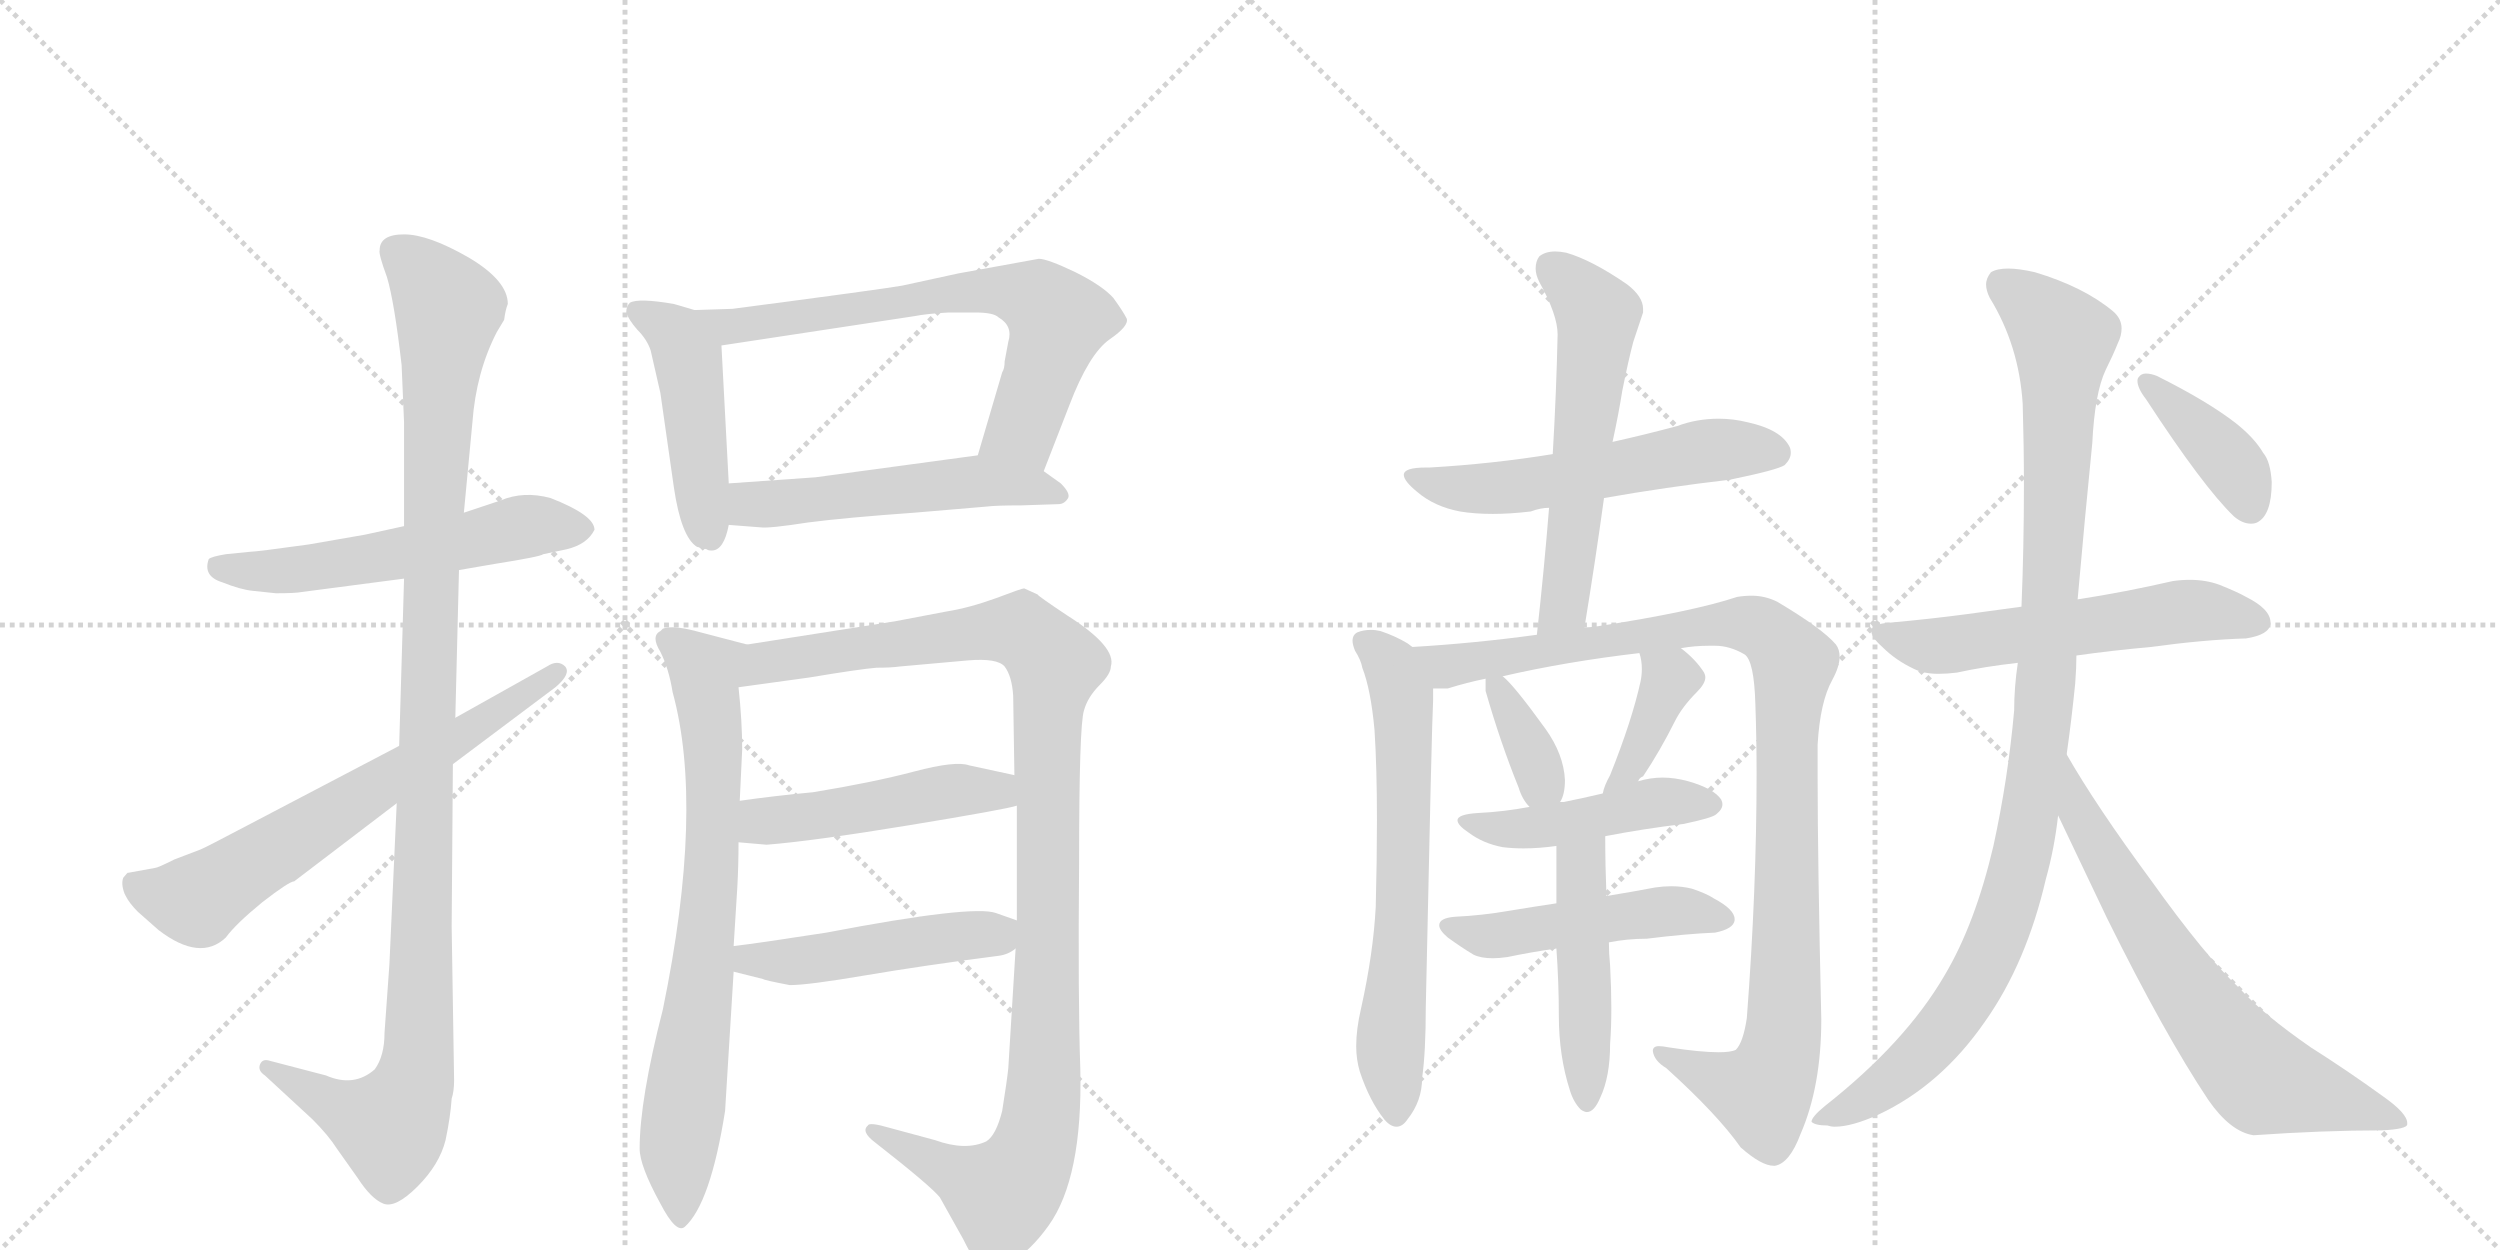 <svg version="1.1" viewBox="0 0 2048 1024" xmlns="http://www.w3.org/2000/svg">
  <g stroke="lightgray" stroke-dasharray="1,1" stroke-width="1" transform="scale(4, 4)">
    <line x1="0" y1="0" x2="256" y2="256"></line>
    <line x1="256" y1="0" x2="0" y2="256"></line>
    <line x1="128" y1="0" x2="128" y2="256"></line>
    <line x1="0" y1="128" x2="256" y2="128"></line>
    <line x1="256" y1="0" x2="512" y2="256"></line>
    <line x1="512" y1="0" x2="256" y2="256"></line>
    <line x1="384" y1="0" x2="384" y2="256"></line>
    <line x1="256" y1="128" x2="512" y2="128"></line>
  </g>
<g transform="scale(1, -1) translate(0, -850)">
   <style type="text/css">
    @keyframes keyframes0 {
      from {
       stroke: black;
       stroke-dashoffset: 557;
       stroke-width: 128;
       }
       64% {
       animation-timing-function: step-end;
       stroke: black;
       stroke-dashoffset: 0;
       stroke-width: 128;
       }
       to {
       stroke: black;
       stroke-width: 1024;
       }
       }
       #make-me-a-hanzi-animation-0 {
         animation: keyframes0 0.703s both;
         animation-delay: 0s;
         animation-timing-function: linear;
       }
    @keyframes keyframes1 {
      from {
       stroke: black;
       stroke-dashoffset: 1106;
       stroke-width: 128;
       }
       78% {
       animation-timing-function: step-end;
       stroke: black;
       stroke-dashoffset: 0;
       stroke-width: 128;
       }
       to {
       stroke: black;
       stroke-width: 1024;
       }
       }
       #make-me-a-hanzi-animation-1 {
         animation: keyframes1 1.15s both;
         animation-delay: 0.703s;
         animation-timing-function: linear;
       }
    @keyframes keyframes2 {
      from {
       stroke: black;
       stroke-dashoffset: 657;
       stroke-width: 128;
       }
       68% {
       animation-timing-function: step-end;
       stroke: black;
       stroke-dashoffset: 0;
       stroke-width: 128;
       }
       to {
       stroke: black;
       stroke-width: 1024;
       }
       }
       #make-me-a-hanzi-animation-2 {
         animation: keyframes2 0.785s both;
         animation-delay: 1.853s;
         animation-timing-function: linear;
       }
    @keyframes keyframes3 {
      from {
       stroke: black;
       stroke-dashoffset: 466;
       stroke-width: 128;
       }
       60% {
       animation-timing-function: step-end;
       stroke: black;
       stroke-dashoffset: 0;
       stroke-width: 128;
       }
       to {
       stroke: black;
       stroke-width: 1024;
       }
       }
       #make-me-a-hanzi-animation-3 {
         animation: keyframes3 0.629s both;
         animation-delay: 2.638s;
         animation-timing-function: linear;
       }
    @keyframes keyframes4 {
      from {
       stroke: black;
       stroke-dashoffset: 686;
       stroke-width: 128;
       }
       69% {
       animation-timing-function: step-end;
       stroke: black;
       stroke-dashoffset: 0;
       stroke-width: 128;
       }
       to {
       stroke: black;
       stroke-width: 1024;
       }
       }
       #make-me-a-hanzi-animation-4 {
         animation: keyframes4 0.808s both;
         animation-delay: 3.267s;
         animation-timing-function: linear;
       }
    @keyframes keyframes5 {
      from {
       stroke: black;
       stroke-dashoffset: 525;
       stroke-width: 128;
       }
       63% {
       animation-timing-function: step-end;
       stroke: black;
       stroke-dashoffset: 0;
       stroke-width: 128;
       }
       to {
       stroke: black;
       stroke-width: 1024;
       }
       }
       #make-me-a-hanzi-animation-5 {
         animation: keyframes5 0.677s both;
         animation-delay: 4.076s;
         animation-timing-function: linear;
       }
    @keyframes keyframes6 {
      from {
       stroke: black;
       stroke-dashoffset: 745;
       stroke-width: 128;
       }
       71% {
       animation-timing-function: step-end;
       stroke: black;
       stroke-dashoffset: 0;
       stroke-width: 128;
       }
       to {
       stroke: black;
       stroke-width: 1024;
       }
       }
       #make-me-a-hanzi-animation-6 {
         animation: keyframes6 0.856s both;
         animation-delay: 4.753s;
         animation-timing-function: linear;
       }
    @keyframes keyframes7 {
      from {
       stroke: black;
       stroke-dashoffset: 1090;
       stroke-width: 128;
       }
       78% {
       animation-timing-function: step-end;
       stroke: black;
       stroke-dashoffset: 0;
       stroke-width: 128;
       }
       to {
       stroke: black;
       stroke-width: 1024;
       }
       }
       #make-me-a-hanzi-animation-7 {
         animation: keyframes7 1.137s both;
         animation-delay: 5.609s;
         animation-timing-function: linear;
       }
    @keyframes keyframes8 {
      from {
       stroke: black;
       stroke-dashoffset: 481;
       stroke-width: 128;
       }
       61% {
       animation-timing-function: step-end;
       stroke: black;
       stroke-dashoffset: 0;
       stroke-width: 128;
       }
       to {
       stroke: black;
       stroke-width: 1024;
       }
       }
       #make-me-a-hanzi-animation-8 {
         animation: keyframes8 0.641s both;
         animation-delay: 6.746s;
         animation-timing-function: linear;
       }
    @keyframes keyframes9 {
      from {
       stroke: black;
       stroke-dashoffset: 481;
       stroke-width: 128;
       }
       61% {
       animation-timing-function: step-end;
       stroke: black;
       stroke-dashoffset: 0;
       stroke-width: 128;
       }
       to {
       stroke: black;
       stroke-width: 1024;
       }
       }
       #make-me-a-hanzi-animation-9 {
         animation: keyframes9 0.641s both;
         animation-delay: 7.388s;
         animation-timing-function: linear;
       }
    @keyframes keyframes10 {
      from {
       stroke: black;
       stroke-dashoffset: 558;
       stroke-width: 128;
       }
       64% {
       animation-timing-function: step-end;
       stroke: black;
       stroke-dashoffset: 0;
       stroke-width: 128;
       }
       to {
       stroke: black;
       stroke-width: 1024;
       }
       }
       #make-me-a-hanzi-animation-10 {
         animation: keyframes10 0.704s both;
         animation-delay: 8.029s;
         animation-timing-function: linear;
       }
    @keyframes keyframes11 {
      from {
       stroke: black;
       stroke-dashoffset: 573;
       stroke-width: 128;
       }
       65% {
       animation-timing-function: step-end;
       stroke: black;
       stroke-dashoffset: 0;
       stroke-width: 128;
       }
       to {
       stroke: black;
       stroke-width: 1024;
       }
       }
       #make-me-a-hanzi-animation-11 {
         animation: keyframes11 0.716s both;
         animation-delay: 8.733s;
         animation-timing-function: linear;
       }
    @keyframes keyframes12 {
      from {
       stroke: black;
       stroke-dashoffset: 652;
       stroke-width: 128;
       }
       68% {
       animation-timing-function: step-end;
       stroke: black;
       stroke-dashoffset: 0;
       stroke-width: 128;
       }
       to {
       stroke: black;
       stroke-width: 1024;
       }
       }
       #make-me-a-hanzi-animation-12 {
         animation: keyframes12 0.781s both;
         animation-delay: 9.449s;
         animation-timing-function: linear;
       }
    @keyframes keyframes13 {
      from {
       stroke: black;
       stroke-dashoffset: 1024;
       stroke-width: 128;
       }
       77% {
       animation-timing-function: step-end;
       stroke: black;
       stroke-dashoffset: 0;
       stroke-width: 128;
       }
       to {
       stroke: black;
       stroke-width: 1024;
       }
       }
       #make-me-a-hanzi-animation-13 {
         animation: keyframes13 1.083s both;
         animation-delay: 10.23s;
         animation-timing-function: linear;
       }
    @keyframes keyframes14 {
      from {
       stroke: black;
       stroke-dashoffset: 357;
       stroke-width: 128;
       }
       54% {
       animation-timing-function: step-end;
       stroke: black;
       stroke-dashoffset: 0;
       stroke-width: 128;
       }
       to {
       stroke: black;
       stroke-width: 1024;
       }
       }
       #make-me-a-hanzi-animation-14 {
         animation: keyframes14 0.541s both;
         animation-delay: 11.313s;
         animation-timing-function: linear;
       }
    @keyframes keyframes15 {
      from {
       stroke: black;
       stroke-dashoffset: 378;
       stroke-width: 128;
       }
       55% {
       animation-timing-function: step-end;
       stroke: black;
       stroke-dashoffset: 0;
       stroke-width: 128;
       }
       to {
       stroke: black;
       stroke-width: 1024;
       }
       }
       #make-me-a-hanzi-animation-15 {
         animation: keyframes15 0.558s both;
         animation-delay: 11.854s;
         animation-timing-function: linear;
       }
    @keyframes keyframes16 {
      from {
       stroke: black;
       stroke-dashoffset: 459;
       stroke-width: 128;
       }
       60% {
       animation-timing-function: step-end;
       stroke: black;
       stroke-dashoffset: 0;
       stroke-width: 128;
       }
       to {
       stroke: black;
       stroke-width: 1024;
       }
       }
       #make-me-a-hanzi-animation-16 {
         animation: keyframes16 0.624s both;
         animation-delay: 12.411s;
         animation-timing-function: linear;
       }
    @keyframes keyframes17 {
      from {
       stroke: black;
       stroke-dashoffset: 485;
       stroke-width: 128;
       }
       61% {
       animation-timing-function: step-end;
       stroke: black;
       stroke-dashoffset: 0;
       stroke-width: 128;
       }
       to {
       stroke: black;
       stroke-width: 1024;
       }
       }
       #make-me-a-hanzi-animation-17 {
         animation: keyframes17 0.645s both;
         animation-delay: 13.035s;
         animation-timing-function: linear;
       }
    @keyframes keyframes18 {
      from {
       stroke: black;
       stroke-dashoffset: 474;
       stroke-width: 128;
       }
       61% {
       animation-timing-function: step-end;
       stroke: black;
       stroke-dashoffset: 0;
       stroke-width: 128;
       }
       to {
       stroke: black;
       stroke-width: 1024;
       }
       }
       #make-me-a-hanzi-animation-18 {
         animation: keyframes18 0.636s both;
         animation-delay: 13.68s;
         animation-timing-function: linear;
       }
    @keyframes keyframes19 {
      from {
       stroke: black;
       stroke-dashoffset: 569;
       stroke-width: 128;
       }
       65% {
       animation-timing-function: step-end;
       stroke: black;
       stroke-dashoffset: 0;
       stroke-width: 128;
       }
       to {
       stroke: black;
       stroke-width: 1024;
       }
       }
       #make-me-a-hanzi-animation-19 {
         animation: keyframes19 0.713s both;
         animation-delay: 14.315s;
         animation-timing-function: linear;
       }
    @keyframes keyframes20 {
      from {
       stroke: black;
       stroke-dashoffset: 1032;
       stroke-width: 128;
       }
       77% {
       animation-timing-function: step-end;
       stroke: black;
       stroke-dashoffset: 0;
       stroke-width: 128;
       }
       to {
       stroke: black;
       stroke-width: 1024;
       }
       }
       #make-me-a-hanzi-animation-20 {
         animation: keyframes20 1.09s both;
         animation-delay: 15.028s;
         animation-timing-function: linear;
       }
    @keyframes keyframes21 {
      from {
       stroke: black;
       stroke-dashoffset: 684;
       stroke-width: 128;
       }
       69% {
       animation-timing-function: step-end;
       stroke: black;
       stroke-dashoffset: 0;
       stroke-width: 128;
       }
       to {
       stroke: black;
       stroke-width: 1024;
       }
       }
       #make-me-a-hanzi-animation-21 {
         animation: keyframes21 0.807s both;
         animation-delay: 16.118s;
         animation-timing-function: linear;
       }
    @keyframes keyframes22 {
      from {
       stroke: black;
       stroke-dashoffset: 393;
       stroke-width: 128;
       }
       56% {
       animation-timing-function: step-end;
       stroke: black;
       stroke-dashoffset: 0;
       stroke-width: 128;
       }
       to {
       stroke: black;
       stroke-width: 1024;
       }
       }
       #make-me-a-hanzi-animation-22 {
         animation: keyframes22 0.57s both;
         animation-delay: 16.925s;
         animation-timing-function: linear;
       }
</style>
<path d="M 331 419 L 299 412 L 253 404 Q 210 398 205 398 L 185 396 Q 173 394 171 392 Q 166 378 182 373 Q 197 367 207 366 L 226 364 Q 242 364 247 365 L 331 376 L 376 383 L 405 388 Q 443 394 445 396 L 464 400 Q 481 404 487 416 Q 487 428 451 442 Q 429 448 410 440 L 380 430 L 331 419 Z" fill="lightgray"></path> 
<path d="M 311 645 Q 310 642 317 623 Q 323 603 329 551 L 331 504 L 331 419 L 331 376 L 327 239 L 325 192 L 319 60 L 315 4 Q 315 -15 307 -26 Q 290 -41 267 -31 L 221 -19 Q 215 -17 213 -22 Q 211 -27 217 -31 L 256 -67 Q 269 -80 276 -91 L 293 -115 Q 304 -132 314 -136 Q 324 -140 342 -122 Q 360 -104 365 -84 Q 369 -65 370 -50 Q 372 -44 372 -35 L 370 91 L 371 224 L 373 262 L 376 383 L 380 430 L 387 504 Q 390 545 407 578 L 413 588 Q 414 596 416 601 Q 416 620 384 639 Q 351 658 331 658 Q 311 658 311 645 Z" fill="lightgray"></path> 
<path d="M 327 239 L 203 174 Q 167 155 164 154 L 143 146 Q 129 139 127 139 L 105 135 Q 105 136 101 131 Q 99 126 102 118 L 103 116 Q 106 110 113 103 L 130 88 Q 164 62 185 82 Q 193 93 215 111 Q 237 128 241 128 L 325 192 L 371 224 L 455 287 Q 468 298 463 304 Q 457 310 448 304 L 373 262 L 327 239 Z" fill="lightgray"></path> 
<path d="M 569 596 L 552 601 Q 523 606 516 602 Q 513 599 513 594 Q 515 588 522 580 Q 530 572 533 563 L 541 528 L 552 451 Q 558 410 571 402 L 579 400 Q 580 399 583 399 Q 593 399 597 420 L 597 454 L 591 567 C 590 590 590 590 569 596 Z" fill="lightgray"></path> 
<path d="M 600 597 L 569 596 C 539 595 561 562 591 567 L 749 591 Q 759 593 777 594 L 799 594 Q 814 594 818 590 Q 830 583 826 570 L 823 554 Q 823 548 821 545 L 801 477 C 793 448 844 436 855 464 L 876 518 Q 892 560 909 572 Q 925 583 923 589 Q 920 595 912 606 Q 903 616 881 627 Q 858 638 851 638 L 785 626 L 739 616 Q 722 613 600 597 Z" fill="lightgray"></path> 
<path d="M 597 420 L 623 418 Q 630 417 662 422 Q 693 426 749 430 L 808 435 Q 816 436 837 436 L 867 437 Q 872 437 875 442 Q 877 446 869 454 L 855 464 C 831 481 831 481 801 477 L 668 459 L 597 454 C 567 452 567 422 597 420 Z" fill="lightgray"></path> 
<path d="M 543 23 Q 524 -51 524 -91 Q 524 -105 541 -136 Q 554 -161 561 -155 Q 582 -136 594 -60 L 601 54 L 601 75 L 604 123 Q 605 141 605 160 L 606 194 L 608 236 Q 608 259 605 287 C 602 317 623 319 612 322 L 570 333 Q 551 338 543 335 L 541 333 Q 533 329 541 316 Q 548 302 551 283 Q 577 188 543 23 Z" fill="lightgray"></path> 
<path d="M 832 73 L 826 -25 Q 825 -35 821 -60 Q 816 -80 808 -85 Q 791 -93 766 -84 L 729 -74 Q 712 -69 711 -72 Q 705 -77 717 -86 Q 763 -122 770 -131 L 789 -165 Q 801 -189 806 -191 Q 811 -193 828 -184 Q 844 -175 859 -154 Q 887 -115 885 -26 Q 883 31 884 144 Q 884 256 888 268 Q 891 279 901 289 Q 910 298 910 304 Q 915 320 874 346 Q 850 362 850 363 L 839 368 Q 837 368 816 360 Q 794 352 775 349 L 733 341 L 612 322 C 582 317 575 283 605 287 L 663 295 Q 705 302 718 303 Q 730 303 737 304 L 793 309 Q 817 311 823 304 Q 829 296 830 280 L 831 215 L 833 190 L 833 96 L 832 73 Z" fill="lightgray"></path> 
<path d="M 605 160 L 628 158 Q 666 161 745 174 Q 824 187 833 190 C 862 197 860 209 831 215 L 794 223 Q 783 227 749 218 Q 715 209 666 201 Q 634 198 606 194 C 576 190 575 163 605 160 Z" fill="lightgray"></path> 
<path d="M 601 54 L 625 48 Q 626 47 647 43 Q 662 43 709 51 Q 756 59 818 67 Q 826 68 832 73 C 856 88 856 88 833 96 L 816 102 Q 797 109 677 86 Q 619 77 601 75 C 571 71 572 61 601 54 Z" fill="lightgray"></path> 
<path d="M 1314 442 Q 1365 451 1417 457 Q 1456 465 1462 469 Q 1467 474 1467 479 Q 1467 482 1466 484 Q 1459 498 1432 504 Q 1420 507 1408 507 Q 1390 507 1374 501 Q 1348 494 1321 488 L 1272 478 Q 1223 470 1171 467 L 1168 467 Q 1150 467 1150 461 Q 1150 456 1161 447 Q 1175 435 1196 431 Q 1208 429 1223 429 Q 1237 429 1254 431 Q 1262 434 1269 434 L 1314 442 Z" fill="lightgray"></path> 
<path d="M 1298 336 Q 1307 391 1314 442 L 1321 488 Q 1326 511 1329 530 Q 1334 555 1338 570 L 1346 594 L 1346 597 Q 1346 607 1333 617 Q 1304 637 1283 643 Q 1278 644 1274 644 Q 1266 644 1261 640 Q 1258 636 1258 630 Q 1258 625 1261 619 Q 1276 592 1276 576 Q 1275 529 1272 478 L 1269 434 Q 1265 384 1259 330 C 1256 300 1293 306 1298 336 Z" fill="lightgray"></path> 
<path d="M 1157 320 L 1153 323 Q 1143 329 1131 333 Q 1127 334 1123 334 Q 1117 334 1112 332 Q 1108 330 1108 325 Q 1108 322 1110 317 Q 1115 309 1116 303 Q 1123 285 1126 252 Q 1128 221 1128 178 Q 1128 146 1127 107 Q 1125 69 1115 24 Q 1111 7 1111 -7 Q 1111 -18 1114 -28 Q 1122 -52 1134 -67 Q 1139 -73 1144 -73 Q 1149 -73 1153 -67 Q 1165 -52 1165 -33 Q 1168 -12 1168 25 Q 1173 261 1174 276 L 1174 286 C 1174 309 1174 309 1157 320 Z" fill="lightgray"></path> 
<path d="M 1377 319 Q 1388 321 1400 321 L 1405 321 Q 1417 321 1429 314 Q 1437 309 1438 273 Q 1439 245 1439 216 Q 1439 121 1431 16 Q 1428 -4 1422 -10 Q 1418 -12 1408 -12 Q 1393 -12 1367 -8 Q 1362 -7 1359 -7 Q 1354 -7 1354 -11 Q 1355 -19 1365 -25 Q 1407 -63 1426 -90 Q 1443 -105 1453 -105 L 1454 -105 Q 1466 -103 1475 -79 Q 1492 -40 1492 15 Q 1489 147 1489 212 L 1489 240 Q 1491 275 1501 293 Q 1507 304 1507 312 Q 1507 318 1504 322 Q 1493 335 1456 357 Q 1446 362 1435 362 Q 1429 362 1423 361 Q 1387 349 1309 337 Q 1302 336 1298 336 L 1259 330 Q 1208 323 1157 320 C 1127 318 1144 282 1174 286 L 1186 286 Q 1202 291 1217 294 L 1231 296 Q 1283 308 1343 315 L 1377 319 Z" fill="lightgray"></path> 
<path d="M 1217 294 L 1217 284 Q 1229 242 1244 205 Q 1247 195 1253 189 C 1267 172 1267 172 1278 193 Q 1282 199 1282 211 Q 1281 232 1266 253 Q 1240 289 1231 296 C 1217 308 1217 308 1217 294 Z" fill="lightgray"></path> 
<path d="M 1342 210 Q 1343 213 1346 214 Q 1360 235 1372 259 Q 1378 271 1390 283 Q 1397 290 1397 295 Q 1397 297 1396 299 Q 1389 310 1377 319 C 1353 338 1335 344 1343 315 Q 1345 309 1345 302 Q 1345 297 1344 292 Q 1337 260 1319 215 Q 1314 206 1313 200 C 1305 171 1323 187 1342 210 Z" fill="lightgray"></path> 
<path d="M 1315 165 Q 1346 171 1379 175 Q 1403 180 1406 183 Q 1411 187 1411 191 Q 1411 193 1410 195 Q 1404 204 1383 210 Q 1372 213 1362 213 Q 1352 213 1342 210 L 1313 200 Q 1296 196 1281 193 L 1278 193 L 1253 189 Q 1232 185 1211 184 Q 1194 183 1194 178 Q 1194 174 1203 168 Q 1215 159 1231 156 Q 1239 155 1248 155 Q 1261 155 1275 157 L 1315 165 Z" fill="lightgray"></path> 
<path d="M 1405 86 Q 1420 89 1421 96 L 1421 97 Q 1421 105 1404 114 Q 1398 118 1386 122 Q 1378 124 1369 124 Q 1363 124 1356 123 Q 1335 119 1316 116 L 1275 110 Q 1255 107 1237 104 Q 1214 100 1192 99 Q 1179 98 1179 92 Q 1179 88 1186 82 Q 1197 74 1207 68 Q 1213 65 1223 65 Q 1228 65 1235 66 Q 1254 70 1275 73 L 1318 78 Q 1333 81 1349 81 Q 1381 85 1405 86 Z" fill="lightgray"></path> 
<path d="M 1316 116 Q 1315 141 1315 165 C 1315 195 1275 187 1275 157 L 1275 110 L 1275 73 Q 1277 45 1277 18 Q 1277 -15 1286 -43 Q 1289 -53 1295 -59 Q 1298 -61 1300 -61 Q 1306 -61 1311 -49 Q 1319 -32 1319 -5 Q 1320 8 1320 24 Q 1320 40 1319 59 Q 1318 69 1318 78 L 1316 116 Z" fill="lightgray"></path> 
<path d="M 1656 353 L 1612 347 Q 1582 343 1549 340 Q 1533 339 1533 333 Q 1533 328 1542 320 Q 1553 309 1568 302 Q 1576 298 1588 298 Q 1595 298 1603 299 Q 1626 304 1653 307 L 1701 313 Q 1729 317 1762 320 Q 1806 326 1840 327 Q 1859 330 1860 339 L 1860 340 Q 1860 351 1840 361 Q 1833 365 1818 371 Q 1807 375 1794 375 Q 1787 375 1780 374 Q 1741 365 1702 359 L 1656 353 Z" fill="lightgray"></path> 
<path d="M 1653 307 Q 1650 287 1650 268 Q 1645 212 1633 157 Q 1618 93 1593 51 Q 1561 -4 1495 -56 Q 1484 -65 1484 -69 Q 1487 -72 1497 -72 Q 1500 -73 1503 -73 Q 1517 -73 1539 -63 Q 1590 -39 1626 13 Q 1660 61 1676 130 Q 1683 155 1686 182 L 1693 232 Q 1697 260 1700 290 Q 1701 303 1701 313 L 1702 359 Q 1708 427 1714 487 Q 1716 528 1725 547 Q 1731 559 1735 569 Q 1738 575 1738 581 Q 1738 589 1731 595 Q 1707 615 1667 627 Q 1654 630 1645 630 Q 1636 630 1631 627 Q 1627 622 1627 617 Q 1627 612 1630 606 Q 1654 567 1657 519 Q 1658 485 1658 452 Q 1658 402 1656 353 L 1653 307 Z" fill="lightgray"></path> 
<path d="M 1686 182 L 1726 98 Q 1773 3 1809 -51 Q 1827 -77 1846 -80 Q 1903 -76 1951 -76 Q 1972 -75 1972 -71 L 1972 -70 Q 1972 -62 1952 -48 Q 1923 -27 1893 -8 Q 1854 19 1835 40 Q 1807 66 1762 129 Q 1717 190 1693 232 C 1678 258 1673 209 1686 182 Z" fill="lightgray"></path> 
<path d="M 1752 541 Q 1751 540 1751 538 Q 1751 532 1758 523 Q 1805 451 1830 427 Q 1837 421 1844 421 Q 1847 421 1849 422 Q 1861 428 1861 455 Q 1860 472 1854 479 Q 1847 491 1832 503 Q 1809 521 1767 542 Q 1762 544 1758 544 Q 1754 544 1752 541 Z" fill="lightgray"></path> 
      <clipPath id="make-me-a-hanzi-clip-0">
      <path d="M 331 419 L 299 412 L 253 404 Q 210 398 205 398 L 185 396 Q 173 394 171 392 Q 166 378 182 373 Q 197 367 207 366 L 226 364 Q 242 364 247 365 L 331 376 L 376 383 L 405 388 Q 443 394 445 396 L 464 400 Q 481 404 487 416 Q 487 428 451 442 Q 429 448 410 440 L 380 430 L 331 419 Z" fill="lightgray"></path>
      </clipPath>
      <path clip-path="url(#make-me-a-hanzi-clip-0)" d="M 180 386 L 252 384 L 431 419 L 477 416 " fill="none" id="make-me-a-hanzi-animation-0" stroke-dasharray="429 858" stroke-linecap="round"></path>

      <clipPath id="make-me-a-hanzi-clip-1">
      <path d="M 311 645 Q 310 642 317 623 Q 323 603 329 551 L 331 504 L 331 419 L 331 376 L 327 239 L 325 192 L 319 60 L 315 4 Q 315 -15 307 -26 Q 290 -41 267 -31 L 221 -19 Q 215 -17 213 -22 Q 211 -27 217 -31 L 256 -67 Q 269 -80 276 -91 L 293 -115 Q 304 -132 314 -136 Q 324 -140 342 -122 Q 360 -104 365 -84 Q 369 -65 370 -50 Q 372 -44 372 -35 L 370 91 L 371 224 L 373 262 L 376 383 L 380 430 L 387 504 Q 390 545 407 578 L 413 588 Q 414 596 416 601 Q 416 620 384 639 Q 351 658 331 658 Q 311 658 311 645 Z" fill="lightgray"></path>
      </clipPath>
      <path clip-path="url(#make-me-a-hanzi-clip-1)" d="M 326 644 L 367 598 L 354 412 L 341 -28 L 320 -73 L 278 -58 L 219 -25 " fill="none" id="make-me-a-hanzi-animation-1" stroke-dasharray="978 1956" stroke-linecap="round"></path>

      <clipPath id="make-me-a-hanzi-clip-2">
      <path d="M 327 239 L 203 174 Q 167 155 164 154 L 143 146 Q 129 139 127 139 L 105 135 Q 105 136 101 131 Q 99 126 102 118 L 103 116 Q 106 110 113 103 L 130 88 Q 164 62 185 82 Q 193 93 215 111 Q 237 128 241 128 L 325 192 L 371 224 L 455 287 Q 468 298 463 304 Q 457 310 448 304 L 373 262 L 327 239 Z" fill="lightgray"></path>
      </clipPath>
      <path clip-path="url(#make-me-a-hanzi-clip-2)" d="M 111 125 L 161 113 L 456 300 " fill="none" id="make-me-a-hanzi-animation-2" stroke-dasharray="529 1058" stroke-linecap="round"></path>

      <clipPath id="make-me-a-hanzi-clip-3">
      <path d="M 569 596 L 552 601 Q 523 606 516 602 Q 513 599 513 594 Q 515 588 522 580 Q 530 572 533 563 L 541 528 L 552 451 Q 558 410 571 402 L 579 400 Q 580 399 583 399 Q 593 399 597 420 L 597 454 L 591 567 C 590 590 590 590 569 596 Z" fill="lightgray"></path>
      </clipPath>
      <path clip-path="url(#make-me-a-hanzi-clip-3)" d="M 521 595 L 555 575 L 564 557 L 574 446 L 583 408 " fill="none" id="make-me-a-hanzi-animation-3" stroke-dasharray="338 676" stroke-linecap="round"></path>

      <clipPath id="make-me-a-hanzi-clip-4">
      <path d="M 600 597 L 569 596 C 539 595 561 562 591 567 L 749 591 Q 759 593 777 594 L 799 594 Q 814 594 818 590 Q 830 583 826 570 L 823 554 Q 823 548 821 545 L 801 477 C 793 448 844 436 855 464 L 876 518 Q 892 560 909 572 Q 925 583 923 589 Q 920 595 912 606 Q 903 616 881 627 Q 858 638 851 638 L 785 626 L 739 616 Q 722 613 600 597 Z" fill="lightgray"></path>
      </clipPath>
      <path clip-path="url(#make-me-a-hanzi-clip-4)" d="M 577 594 L 598 582 L 783 610 L 823 611 L 849 605 L 867 588 L 859 560 L 837 498 L 809 482 " fill="none" id="make-me-a-hanzi-animation-4" stroke-dasharray="558 1116" stroke-linecap="round"></path>

      <clipPath id="make-me-a-hanzi-clip-5">
      <path d="M 597 420 L 623 418 Q 630 417 662 422 Q 693 426 749 430 L 808 435 Q 816 436 837 436 L 867 437 Q 872 437 875 442 Q 877 446 869 454 L 855 464 C 831 481 831 481 801 477 L 668 459 L 597 454 C 567 452 567 422 597 420 Z" fill="lightgray"></path>
      </clipPath>
      <path clip-path="url(#make-me-a-hanzi-clip-5)" d="M 604 426 L 615 437 L 796 456 L 867 446 " fill="none" id="make-me-a-hanzi-animation-5" stroke-dasharray="397 794" stroke-linecap="round"></path>

      <clipPath id="make-me-a-hanzi-clip-6">
      <path d="M 543 23 Q 524 -51 524 -91 Q 524 -105 541 -136 Q 554 -161 561 -155 Q 582 -136 594 -60 L 601 54 L 601 75 L 604 123 Q 605 141 605 160 L 606 194 L 608 236 Q 608 259 605 287 C 602 317 623 319 612 322 L 570 333 Q 551 338 543 335 L 541 333 Q 533 329 541 316 Q 548 302 551 283 Q 577 188 543 23 Z" fill="lightgray"></path>
      </clipPath>
      <path clip-path="url(#make-me-a-hanzi-clip-6)" d="M 547 325 L 578 300 L 584 242 L 578 82 L 556 -91 L 558 -147 " fill="none" id="make-me-a-hanzi-animation-6" stroke-dasharray="617 1234" stroke-linecap="round"></path>

      <clipPath id="make-me-a-hanzi-clip-7">
      <path d="M 832 73 L 826 -25 Q 825 -35 821 -60 Q 816 -80 808 -85 Q 791 -93 766 -84 L 729 -74 Q 712 -69 711 -72 Q 705 -77 717 -86 Q 763 -122 770 -131 L 789 -165 Q 801 -189 806 -191 Q 811 -193 828 -184 Q 844 -175 859 -154 Q 887 -115 885 -26 Q 883 31 884 144 Q 884 256 888 268 Q 891 279 901 289 Q 910 298 910 304 Q 915 320 874 346 Q 850 362 850 363 L 839 368 Q 837 368 816 360 Q 794 352 775 349 L 733 341 L 612 322 C 582 317 575 283 605 287 L 663 295 Q 705 302 718 303 Q 730 303 737 304 L 793 309 Q 817 311 823 304 Q 829 296 830 280 L 831 215 L 833 190 L 833 96 L 832 73 Z" fill="lightgray"></path>
      </clipPath>
      <path clip-path="url(#make-me-a-hanzi-clip-7)" d="M 612 292 L 627 307 L 817 334 L 835 334 L 865 306 L 858 261 L 856 -36 L 845 -95 L 821 -129 L 715 -79 " fill="none" id="make-me-a-hanzi-animation-7" stroke-dasharray="962 1924" stroke-linecap="round"></path>

      <clipPath id="make-me-a-hanzi-clip-8">
      <path d="M 605 160 L 628 158 Q 666 161 745 174 Q 824 187 833 190 C 862 197 860 209 831 215 L 794 223 Q 783 227 749 218 Q 715 209 666 201 Q 634 198 606 194 C 576 190 575 163 605 160 Z" fill="lightgray"></path>
      </clipPath>
      <path clip-path="url(#make-me-a-hanzi-clip-8)" d="M 611 165 L 630 178 L 764 200 L 816 202 L 829 196 " fill="none" id="make-me-a-hanzi-animation-8" stroke-dasharray="353 706" stroke-linecap="round"></path>

      <clipPath id="make-me-a-hanzi-clip-9">
      <path d="M 601 54 L 625 48 Q 626 47 647 43 Q 662 43 709 51 Q 756 59 818 67 Q 826 68 832 73 C 856 88 856 88 833 96 L 816 102 Q 797 109 677 86 Q 619 77 601 75 C 571 71 572 61 601 54 Z" fill="lightgray"></path>
      </clipPath>
      <path clip-path="url(#make-me-a-hanzi-clip-9)" d="M 606 70 L 614 64 L 661 63 L 815 84 L 826 91 " fill="none" id="make-me-a-hanzi-animation-9" stroke-dasharray="353 706" stroke-linecap="round"></path>

      <clipPath id="make-me-a-hanzi-clip-10">
      <path d="M 1314 442 Q 1365 451 1417 457 Q 1456 465 1462 469 Q 1467 474 1467 479 Q 1467 482 1466 484 Q 1459 498 1432 504 Q 1420 507 1408 507 Q 1390 507 1374 501 Q 1348 494 1321 488 L 1272 478 Q 1223 470 1171 467 L 1168 467 Q 1150 467 1150 461 Q 1150 456 1161 447 Q 1175 435 1196 431 Q 1208 429 1223 429 Q 1237 429 1254 431 Q 1262 434 1269 434 L 1314 442 Z" fill="lightgray"></path>
      </clipPath>
      <path clip-path="url(#make-me-a-hanzi-clip-10)" d="M 1156 460 L 1183 451 L 1217 449 L 1387 479 L 1454 479 " fill="none" id="make-me-a-hanzi-animation-10" stroke-dasharray="430 860" stroke-linecap="round"></path>

      <clipPath id="make-me-a-hanzi-clip-11">
      <path d="M 1298 336 Q 1307 391 1314 442 L 1321 488 Q 1326 511 1329 530 Q 1334 555 1338 570 L 1346 594 L 1346 597 Q 1346 607 1333 617 Q 1304 637 1283 643 Q 1278 644 1274 644 Q 1266 644 1261 640 Q 1258 636 1258 630 Q 1258 625 1261 619 Q 1276 592 1276 576 Q 1275 529 1272 478 L 1269 434 Q 1265 384 1259 330 C 1256 300 1293 306 1298 336 Z" fill="lightgray"></path>
      </clipPath>
      <path clip-path="url(#make-me-a-hanzi-clip-11)" d="M 1271 632 L 1309 592 L 1283 362 L 1265 337 " fill="none" id="make-me-a-hanzi-animation-11" stroke-dasharray="445 890" stroke-linecap="round"></path>

      <clipPath id="make-me-a-hanzi-clip-12">
      <path d="M 1157 320 L 1153 323 Q 1143 329 1131 333 Q 1127 334 1123 334 Q 1117 334 1112 332 Q 1108 330 1108 325 Q 1108 322 1110 317 Q 1115 309 1116 303 Q 1123 285 1126 252 Q 1128 221 1128 178 Q 1128 146 1127 107 Q 1125 69 1115 24 Q 1111 7 1111 -7 Q 1111 -18 1114 -28 Q 1122 -52 1134 -67 Q 1139 -73 1144 -73 Q 1149 -73 1153 -67 Q 1165 -52 1165 -33 Q 1168 -12 1168 25 Q 1173 261 1174 276 L 1174 286 C 1174 309 1174 309 1157 320 Z" fill="lightgray"></path>
      </clipPath>
      <path clip-path="url(#make-me-a-hanzi-clip-12)" d="M 1119 323 L 1140 304 L 1149 272 L 1150 94 L 1139 -2 L 1144 -62 " fill="none" id="make-me-a-hanzi-animation-12" stroke-dasharray="524 1048" stroke-linecap="round"></path>

      <clipPath id="make-me-a-hanzi-clip-13">
      <path d="M 1377 319 Q 1388 321 1400 321 L 1405 321 Q 1417 321 1429 314 Q 1437 309 1438 273 Q 1439 245 1439 216 Q 1439 121 1431 16 Q 1428 -4 1422 -10 Q 1418 -12 1408 -12 Q 1393 -12 1367 -8 Q 1362 -7 1359 -7 Q 1354 -7 1354 -11 Q 1355 -19 1365 -25 Q 1407 -63 1426 -90 Q 1443 -105 1453 -105 L 1454 -105 Q 1466 -103 1475 -79 Q 1492 -40 1492 15 Q 1489 147 1489 212 L 1489 240 Q 1491 275 1501 293 Q 1507 304 1507 312 Q 1507 318 1504 322 Q 1493 335 1456 357 Q 1446 362 1435 362 Q 1429 362 1423 361 Q 1387 349 1309 337 Q 1302 336 1298 336 L 1259 330 Q 1208 323 1157 320 C 1127 318 1144 282 1174 286 L 1186 286 Q 1202 291 1217 294 L 1231 296 Q 1283 308 1343 315 L 1377 319 Z" fill="lightgray"></path>
      </clipPath>
      <path clip-path="url(#make-me-a-hanzi-clip-13)" d="M 1165 317 L 1186 304 L 1424 339 L 1451 330 L 1469 307 L 1463 238 L 1463 44 L 1455 -23 L 1443 -45 L 1360 -13 " fill="none" id="make-me-a-hanzi-animation-13" stroke-dasharray="896 1792" stroke-linecap="round"></path>

      <clipPath id="make-me-a-hanzi-clip-14">
      <path d="M 1217 294 L 1217 284 Q 1229 242 1244 205 Q 1247 195 1253 189 C 1267 172 1267 172 1278 193 Q 1282 199 1282 211 Q 1281 232 1266 253 Q 1240 289 1231 296 C 1217 308 1217 308 1217 294 Z" fill="lightgray"></path>
      </clipPath>
      <path clip-path="url(#make-me-a-hanzi-clip-14)" d="M 1225 289 L 1259 225 L 1263 210 L 1258 198 " fill="none" id="make-me-a-hanzi-animation-14" stroke-dasharray="229 458" stroke-linecap="round"></path>

      <clipPath id="make-me-a-hanzi-clip-15">
      <path d="M 1342 210 Q 1343 213 1346 214 Q 1360 235 1372 259 Q 1378 271 1390 283 Q 1397 290 1397 295 Q 1397 297 1396 299 Q 1389 310 1377 319 C 1353 338 1335 344 1343 315 Q 1345 309 1345 302 Q 1345 297 1344 292 Q 1337 260 1319 215 Q 1314 206 1313 200 C 1305 171 1323 187 1342 210 Z" fill="lightgray"></path>
      </clipPath>
      <path clip-path="url(#make-me-a-hanzi-clip-15)" d="M 1349 309 L 1368 292 L 1339 226 L 1322 209 " fill="none" id="make-me-a-hanzi-animation-15" stroke-dasharray="250 500" stroke-linecap="round"></path>

      <clipPath id="make-me-a-hanzi-clip-16">
      <path d="M 1315 165 Q 1346 171 1379 175 Q 1403 180 1406 183 Q 1411 187 1411 191 Q 1411 193 1410 195 Q 1404 204 1383 210 Q 1372 213 1362 213 Q 1352 213 1342 210 L 1313 200 Q 1296 196 1281 193 L 1278 193 L 1253 189 Q 1232 185 1211 184 Q 1194 183 1194 178 Q 1194 174 1203 168 Q 1215 159 1231 156 Q 1239 155 1248 155 Q 1261 155 1275 157 L 1315 165 Z" fill="lightgray"></path>
      </clipPath>
      <path clip-path="url(#make-me-a-hanzi-clip-16)" d="M 1201 175 L 1254 171 L 1351 192 L 1402 191 " fill="none" id="make-me-a-hanzi-animation-16" stroke-dasharray="331 662" stroke-linecap="round"></path>

      <clipPath id="make-me-a-hanzi-clip-17">
      <path d="M 1405 86 Q 1420 89 1421 96 L 1421 97 Q 1421 105 1404 114 Q 1398 118 1386 122 Q 1378 124 1369 124 Q 1363 124 1356 123 Q 1335 119 1316 116 L 1275 110 Q 1255 107 1237 104 Q 1214 100 1192 99 Q 1179 98 1179 92 Q 1179 88 1186 82 Q 1197 74 1207 68 Q 1213 65 1223 65 Q 1228 65 1235 66 Q 1254 70 1275 73 L 1318 78 Q 1333 81 1349 81 Q 1381 85 1405 86 Z" fill="lightgray"></path>
      </clipPath>
      <path clip-path="url(#make-me-a-hanzi-clip-17)" d="M 1188 91 L 1220 83 L 1364 104 L 1414 97 " fill="none" id="make-me-a-hanzi-animation-17" stroke-dasharray="357 714" stroke-linecap="round"></path>

      <clipPath id="make-me-a-hanzi-clip-18">
      <path d="M 1316 116 Q 1315 141 1315 165 C 1315 195 1275 187 1275 157 L 1275 110 L 1275 73 Q 1277 45 1277 18 Q 1277 -15 1286 -43 Q 1289 -53 1295 -59 Q 1298 -61 1300 -61 Q 1306 -61 1311 -49 Q 1319 -32 1319 -5 Q 1320 8 1320 24 Q 1320 40 1319 59 Q 1318 69 1318 78 L 1316 116 Z" fill="lightgray"></path>
      </clipPath>
      <path clip-path="url(#make-me-a-hanzi-clip-18)" d="M 1309 159 L 1295 141 L 1300 -54 " fill="none" id="make-me-a-hanzi-animation-18" stroke-dasharray="346 692" stroke-linecap="round"></path>

      <clipPath id="make-me-a-hanzi-clip-19">
      <path d="M 1656 353 L 1612 347 Q 1582 343 1549 340 Q 1533 339 1533 333 Q 1533 328 1542 320 Q 1553 309 1568 302 Q 1576 298 1588 298 Q 1595 298 1603 299 Q 1626 304 1653 307 L 1701 313 Q 1729 317 1762 320 Q 1806 326 1840 327 Q 1859 330 1860 339 L 1860 340 Q 1860 351 1840 361 Q 1833 365 1818 371 Q 1807 375 1794 375 Q 1787 375 1780 374 Q 1741 365 1702 359 L 1656 353 Z" fill="lightgray"></path>
      </clipPath>
      <path clip-path="url(#make-me-a-hanzi-clip-19)" d="M 1542 330 L 1585 321 L 1798 350 L 1851 340 " fill="none" id="make-me-a-hanzi-animation-19" stroke-dasharray="441 882" stroke-linecap="round"></path>

      <clipPath id="make-me-a-hanzi-clip-20">
      <path d="M 1653 307 Q 1650 287 1650 268 Q 1645 212 1633 157 Q 1618 93 1593 51 Q 1561 -4 1495 -56 Q 1484 -65 1484 -69 Q 1487 -72 1497 -72 Q 1500 -73 1503 -73 Q 1517 -73 1539 -63 Q 1590 -39 1626 13 Q 1660 61 1676 130 Q 1683 155 1686 182 L 1693 232 Q 1697 260 1700 290 Q 1701 303 1701 313 L 1702 359 Q 1708 427 1714 487 Q 1716 528 1725 547 Q 1731 559 1735 569 Q 1738 575 1738 581 Q 1738 589 1731 595 Q 1707 615 1667 627 Q 1654 630 1645 630 Q 1636 630 1631 627 Q 1627 622 1627 617 Q 1627 612 1630 606 Q 1654 567 1657 519 Q 1658 485 1658 452 Q 1658 402 1656 353 L 1653 307 Z" fill="lightgray"></path>
      </clipPath>
      <path clip-path="url(#make-me-a-hanzi-clip-20)" d="M 1640 617 L 1677 588 L 1690 568 L 1678 321 L 1660 166 L 1636 83 L 1610 32 L 1558 -29 L 1491 -69 " fill="none" id="make-me-a-hanzi-animation-20" stroke-dasharray="904 1808" stroke-linecap="round"></path>

      <clipPath id="make-me-a-hanzi-clip-21">
      <path d="M 1686 182 L 1726 98 Q 1773 3 1809 -51 Q 1827 -77 1846 -80 Q 1903 -76 1951 -76 Q 1972 -75 1972 -71 L 1972 -70 Q 1972 -62 1952 -48 Q 1923 -27 1893 -8 Q 1854 19 1835 40 Q 1807 66 1762 129 Q 1717 190 1693 232 C 1678 258 1673 209 1686 182 Z" fill="lightgray"></path>
      </clipPath>
      <path clip-path="url(#make-me-a-hanzi-clip-21)" d="M 1694 225 L 1702 186 L 1751 100 L 1841 -23 L 1854 -35 L 1968 -70 " fill="none" id="make-me-a-hanzi-animation-21" stroke-dasharray="556 1112" stroke-linecap="round"></path>

      <clipPath id="make-me-a-hanzi-clip-22">
      <path d="M 1752 541 Q 1751 540 1751 538 Q 1751 532 1758 523 Q 1805 451 1830 427 Q 1837 421 1844 421 Q 1847 421 1849 422 Q 1861 428 1861 455 Q 1860 472 1854 479 Q 1847 491 1832 503 Q 1809 521 1767 542 Q 1762 544 1758 544 Q 1754 544 1752 541 Z" fill="lightgray"></path>
      </clipPath>
      <path clip-path="url(#make-me-a-hanzi-clip-22)" d="M 1758 538 L 1830 468 L 1844 434 " fill="none" id="make-me-a-hanzi-animation-22" stroke-dasharray="265 530" stroke-linecap="round"></path>

</g>
</svg>
